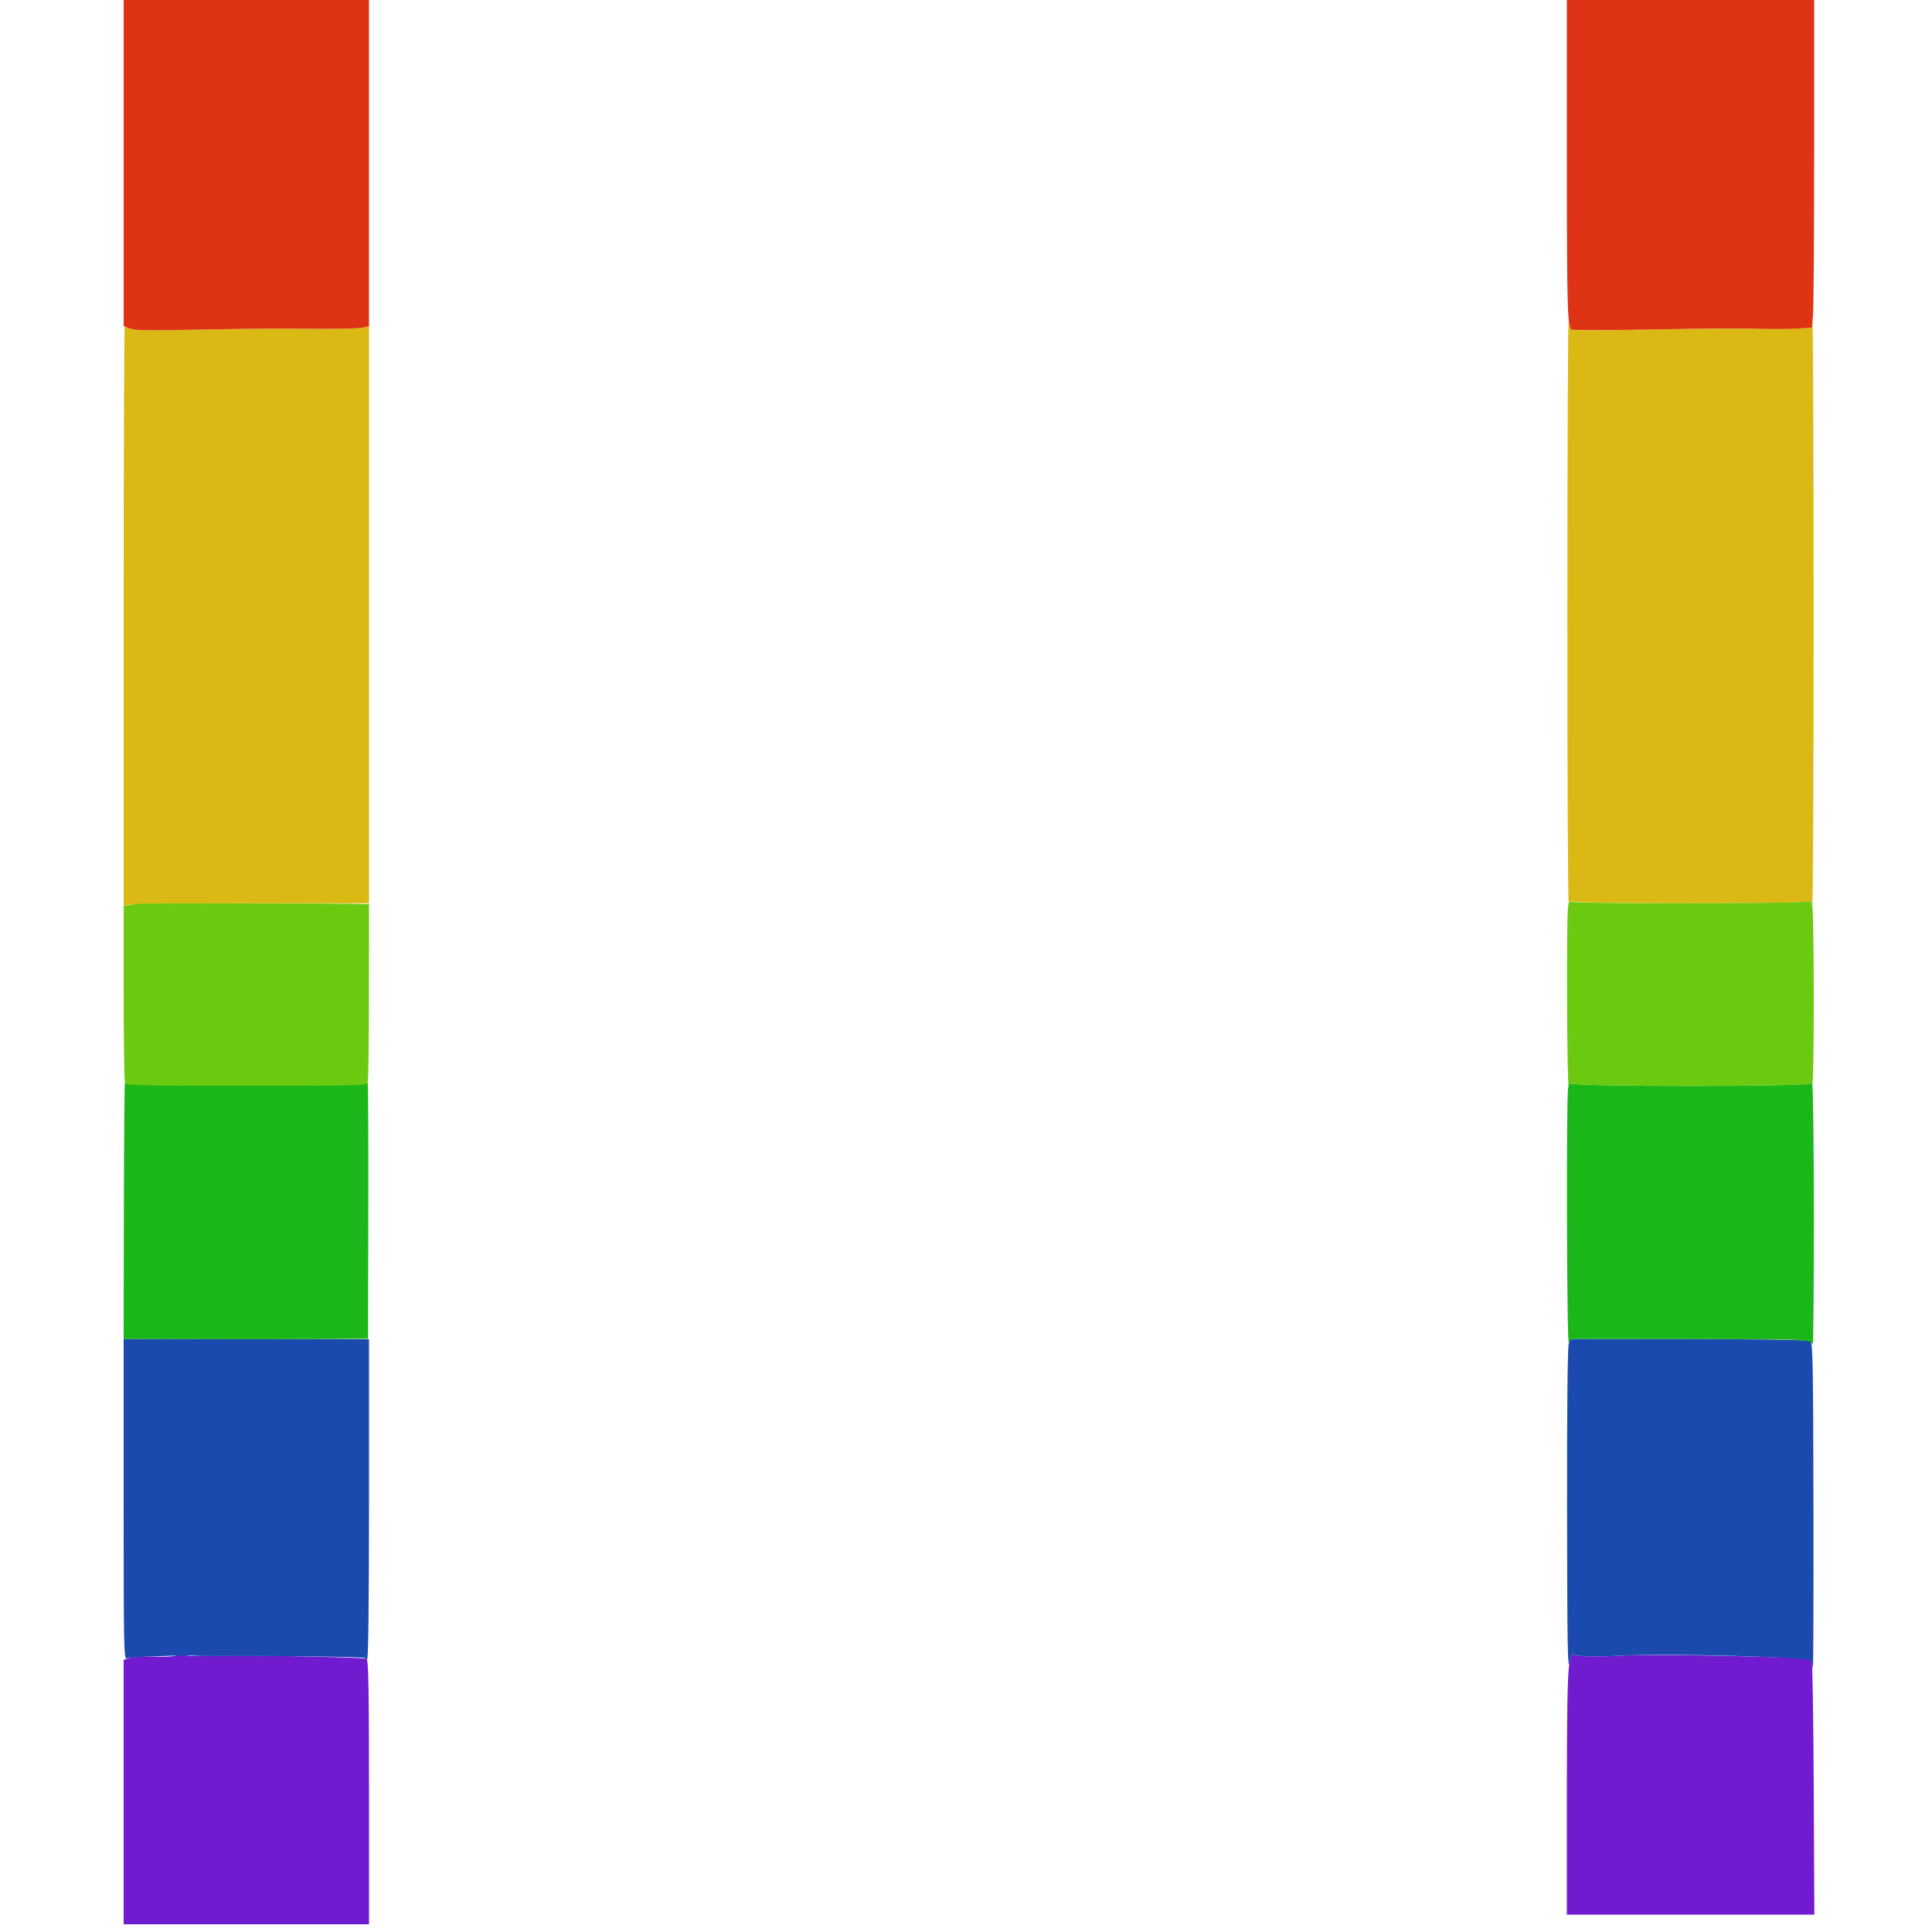 <svg id="svg" version="1.1" xmlns="http://www.w3.org/2000/svg" xmlns:xlink="http://www.w3.org/1999/xlink" viewBox="0, 0, 400,400"><g id="svgg"><path id="path0" d="M324.885 344.677 C 324.542 346.713,324.400 354.697,324.400 371.977 L 324.400 396.400 350.020 396.400 L 375.640 396.400 375.516 370.300 C 375.448 355.945,375.257 343.930,375.091 343.600 C 374.832 343.084,343.532 342.402,336.400 342.756 C 329.667 343.090,325.611 342.958,325.495 342.400 C 325.426 342.070,325.151 343.095,324.885 344.677 M36.440 342.762 C 36.131 342.960,34.151 343.056,32.040 342.975 C 29.928 342.894,27.615 343.016,26.900 343.245 L 25.600 343.662 25.600 371.031 L 25.600 398.400 51.000 398.400 L 76.400 398.400 76.400 371.171 C 76.400 349.907,76.290 343.840,75.900 343.471 C 75.430 343.028,43.747 342.512,39.800 342.883 C 39.580 342.904,38.860 342.804,38.200 342.661 C 37.540 342.518,36.748 342.564,36.440 342.762 " stroke="none" fill="#711bd0" fill-rule="evenodd"></path><path id="path1" d="M324.503 126.400 C 324.490 160.390,324.624 187.750,324.800 187.200 C 324.976 186.650,325.138 186.380,325.160 186.600 C 325.215 187.153,374.782 187.155,374.847 186.601 C 374.873 186.381,375.032 186.740,375.200 187.400 C 375.368 188.060,375.500 160.700,375.493 126.600 C 375.486 92.500,375.372 65.320,375.240 66.200 C 374.949 68.139,375.351 68.051,366.800 68.042 C 363.170 68.038,358.310 68.034,356.000 68.034 C 353.690 68.034,347.570 68.114,342.400 68.212 C 332.336 68.402,327.086 68.426,325.800 68.287 C 325.173 68.219,324.949 67.811,324.763 66.400 C 324.632 65.410,324.515 92.410,324.503 126.400 M25.600 127.608 L 25.600 187.615 26.700 187.313 C 27.305 187.146,38.735 187.012,52.100 187.015 L 76.400 187.020 76.400 127.278 L 76.400 67.536 75.100 67.831 C 74.385 67.993,70.920 68.106,67.400 68.083 C 56.020 68.006,53.158 68.021,43.400 68.205 C 29.854 68.461,27.607 68.432,26.781 67.990 C 26.380 67.775,25.951 67.600,25.826 67.600 C 25.702 67.600,25.600 94.603,25.600 127.608 " stroke="none" fill="#dbb914" fill-rule="evenodd"></path><path id="path2" d="M25.600 310.442 C 25.600 341.957,25.636 343.669,26.300 343.367 C 26.685 343.192,29.070 342.994,31.600 342.927 C 34.130 342.860,36.650 342.781,37.200 342.751 C 37.750 342.721,38.650 342.732,39.200 342.777 C 39.750 342.821,42.360 342.851,45.000 342.843 C 59.534 342.799,75.599 343.039,75.599 343.300 C 75.600 343.465,75.780 343.600,76.000 343.600 C 76.263 343.600,76.400 332.279,76.400 310.436 L 76.400 277.272 51.000 277.235 L 25.600 277.198 25.600 310.442 M324.789 278.229 C 324.547 278.866,324.416 291.967,324.444 312.926 C 324.480 341.127,324.569 346.210,324.992 344.200 C 325.270 342.880,325.521 342.070,325.549 342.400 C 325.597 342.959,329.642 343.092,336.400 342.756 C 345.599 342.299,374.853 343.090,375.001 343.800 C 375.093 344.240,375.247 344.960,375.341 345.400 C 375.436 345.840,375.488 330.848,375.457 312.085 C 375.408 282.809,375.318 277.920,374.822 277.613 C 374.500 277.415,363.360 277.245,349.711 277.231 L 325.178 277.206 324.789 278.229 " stroke="none" fill="#1b4aaf" fill-rule="evenodd"></path><path id="path3" d="M25.600 33.751 L 25.600 67.503 26.700 67.950 C 27.918 68.445,29.467 68.469,43.400 68.206 C 53.157 68.021,56.017 68.006,67.400 68.083 C 70.920 68.106,74.385 67.993,75.100 67.831 L 76.400 67.536 76.400 33.768 L 76.400 0.000 51.000 0.000 L 25.600 0.000 25.600 33.751 M324.403 31.500 C 324.406 65.199,324.500 68.204,325.550 68.269 C 327.508 68.391,334.083 68.369,342.400 68.212 C 354.467 67.984,358.610 67.960,365.000 68.085 C 367.860 68.140,371.304 68.103,372.653 68.001 L 375.105 67.816 375.353 65.449 C 375.489 64.148,375.600 48.889,375.600 31.541 L 375.600 0.000 350.000 0.000 L 324.400 0.000 324.403 31.500 " stroke="none" fill="#de3314" fill-rule="evenodd"></path><path id="path4" d="M324.656 187.618 C 324.281 189.495,324.422 225.981,324.800 224.800 C 324.976 224.250,325.138 224.025,325.160 224.300 C 325.219 225.033,374.787 225.033,374.828 224.300 C 374.844 224.025,375.011 224.160,375.200 224.600 C 375.627 225.595,375.627 189.080,375.200 187.400 C 375.032 186.740,374.873 186.381,374.847 186.603 C 374.789 187.102,325.517 187.170,325.156 186.672 C 325.023 186.487,324.798 186.912,324.656 187.618 M28.600 187.109 C 27.940 187.170,26.995 187.308,26.500 187.417 L 25.600 187.615 25.605 205.308 C 25.608 215.038,25.719 223.405,25.852 223.900 L 26.093 224.800 51.000 224.800 L 75.907 224.800 76.148 223.900 C 76.281 223.405,76.392 214.945,76.395 205.100 L 76.400 187.200 74.100 187.140 C 69.738 187.026,29.797 186.998,28.600 187.109 " stroke="none" fill="#6bca0f" fill-rule="evenodd"></path><path id="path5" d="M25.646 250.300 L 25.600 277.200 40.700 277.246 C 49.005 277.271,60.390 277.265,66.000 277.232 L 76.200 277.172 76.255 250.286 C 76.285 235.499,76.227 223.715,76.126 224.100 C 75.953 224.757,74.417 224.800,51.000 224.800 C 27.583 224.800,26.047 224.757,25.876 224.100 C 25.775 223.715,25.672 235.505,25.646 250.300 M324.669 225.156 C 324.251 227.244,324.391 279.148,324.811 278.103 L 325.172 277.206 349.708 277.231 C 374.273 277.256,374.884 277.284,375.308 278.400 C 375.434 278.730,375.538 266.940,375.540 252.200 C 375.542 237.460,375.389 225.040,375.200 224.600 C 375.011 224.160,374.844 224.025,374.828 224.300 C 374.787 225.027,325.344 225.033,325.102 224.306 C 325.012 224.035,324.817 224.417,324.669 225.156 " stroke="none" fill="#1bb617" fill-rule="evenodd"></path></g></svg>